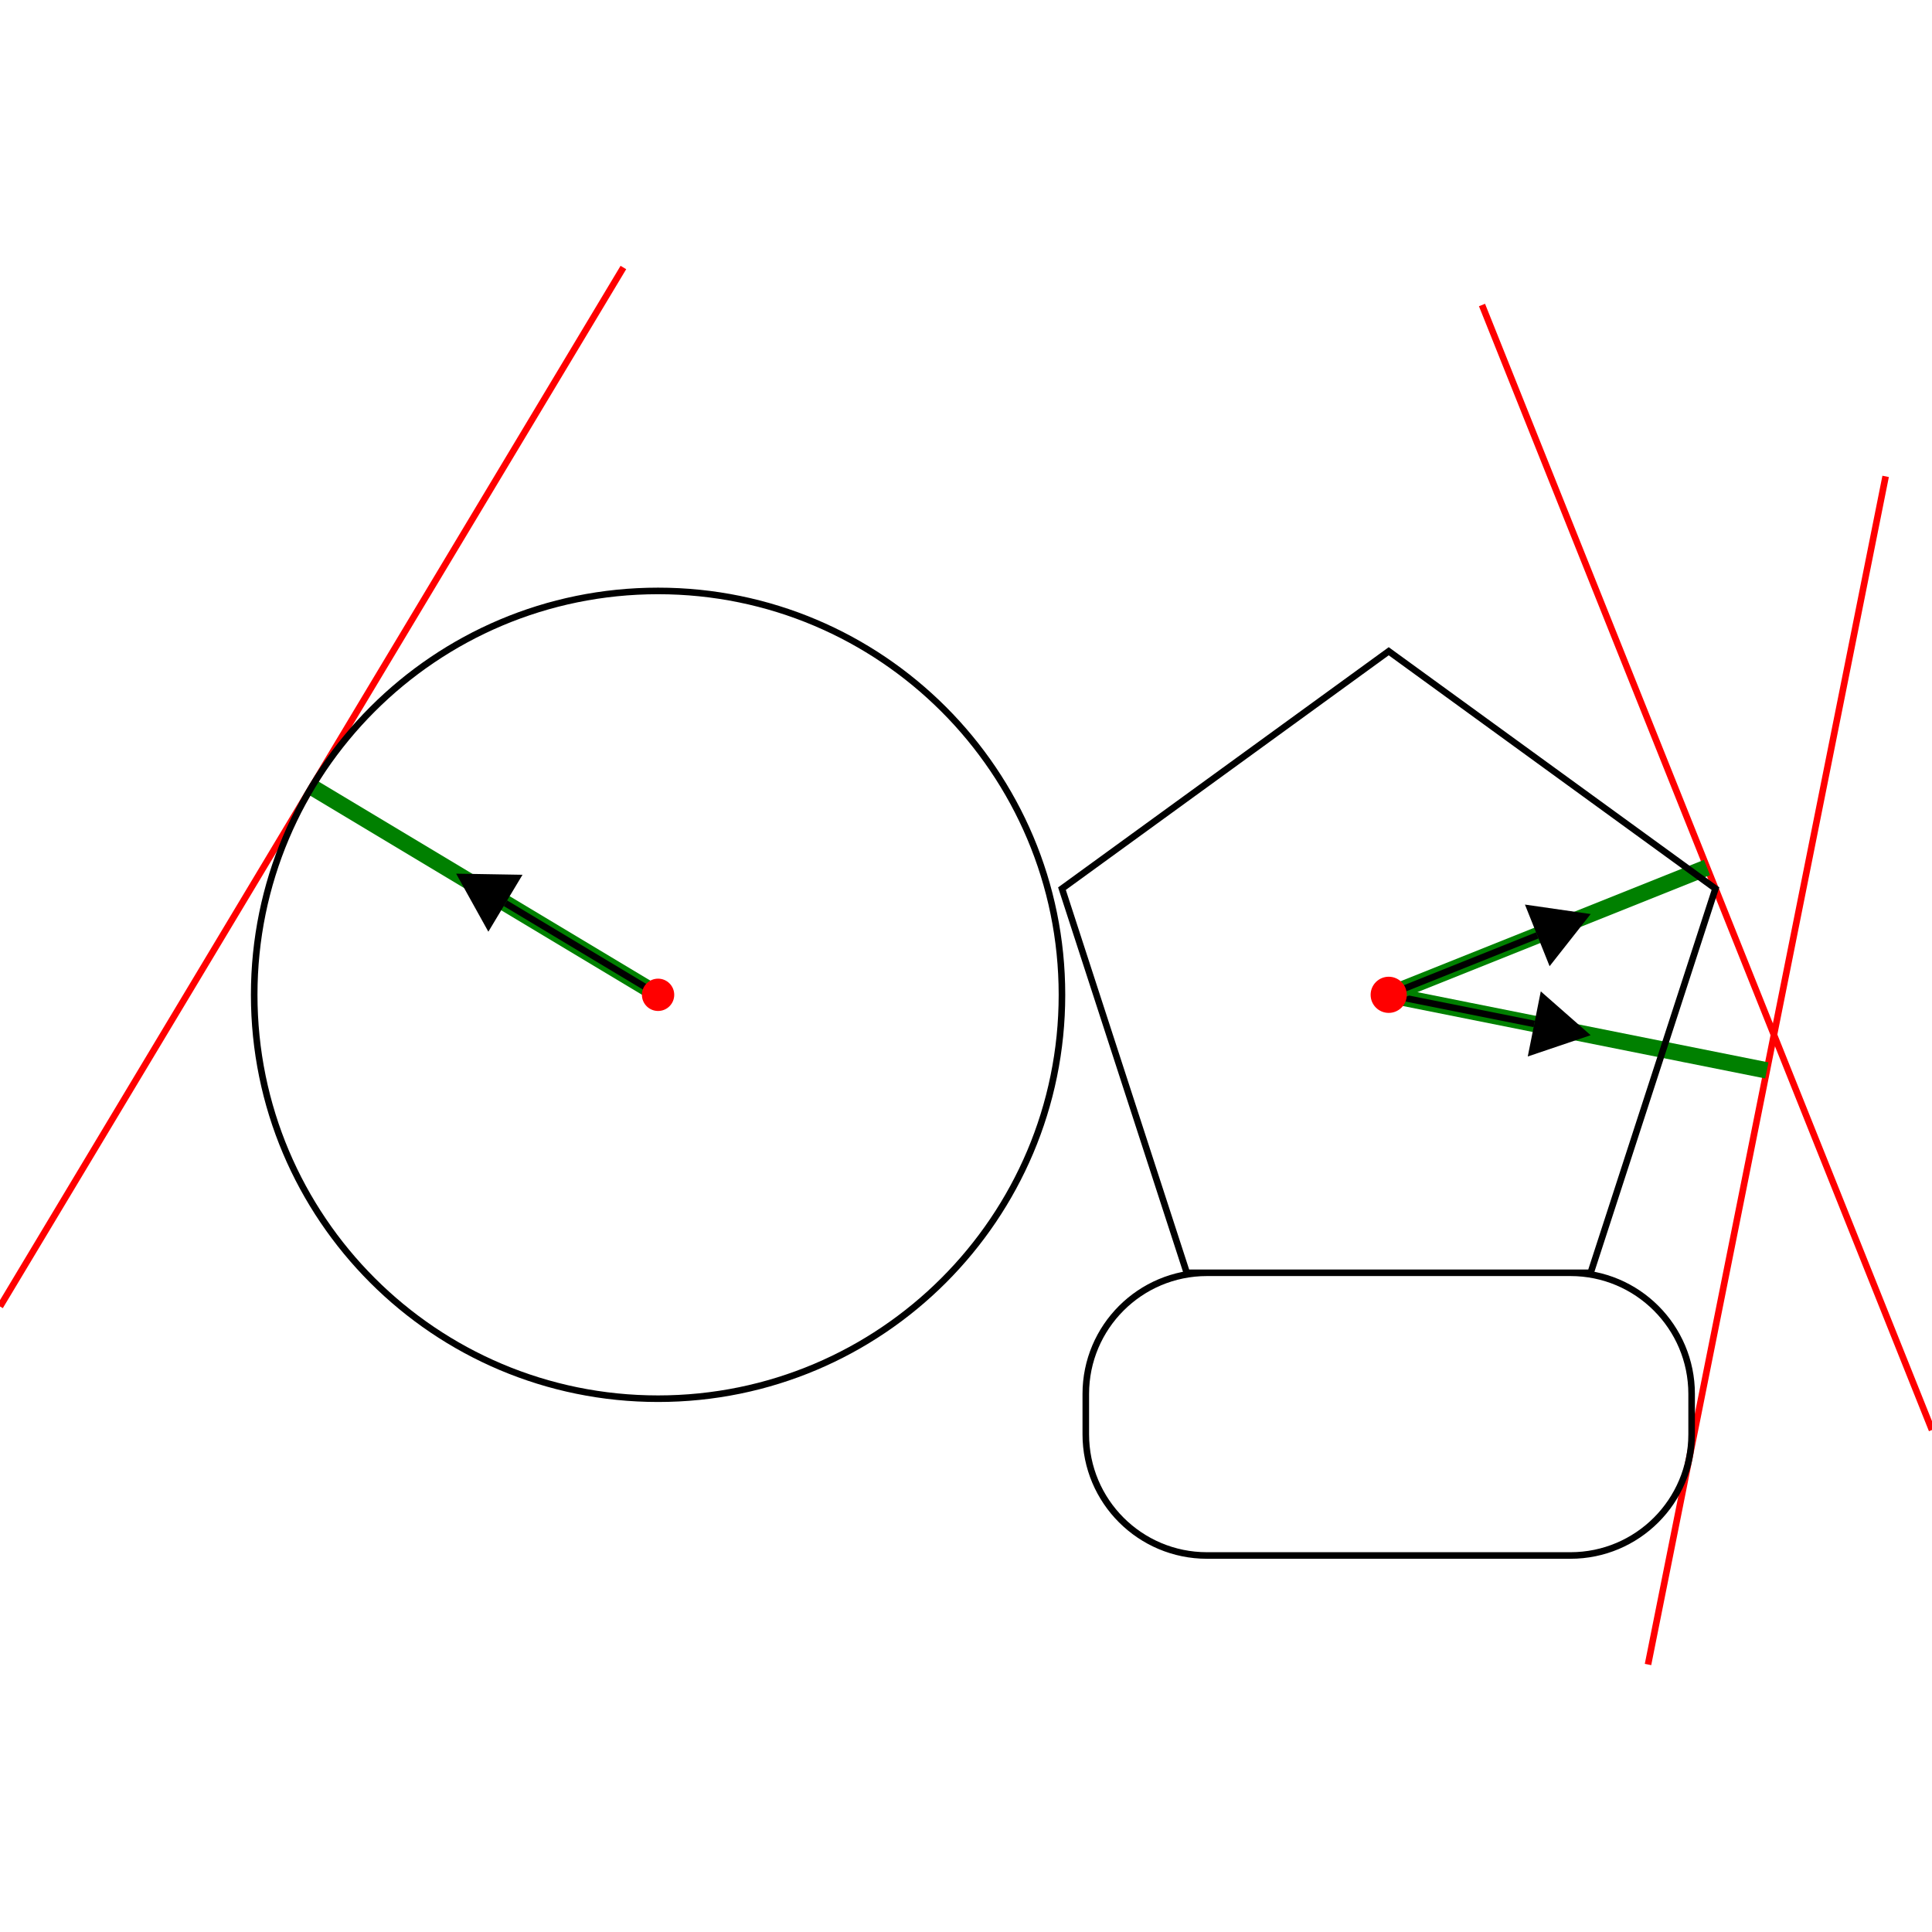 <?xml version="1.0" encoding="UTF-8"?>
<!DOCTYPE svg PUBLIC "-//W3C//DTD SVG 1.1//EN"
    "http://www.w3.org/Graphics/SVG/1.1/DTD/svg11.dtd"><svg xmlns="http://www.w3.org/2000/svg" height="1000" stroke-opacity="1" viewBox="0 0 1000 1000" font-size="1" width="1000" xmlns:xlink="http://www.w3.org/1999/xlink" stroke="rgb(0,0,0)" version="1.1"><defs></defs><g stroke-linejoin="miter" stroke-opacity="1.0" fill-opacity="0.0" stroke="rgb(255,0,0)" stroke-width="3.401" fill="rgb(0,0,0)" stroke-linecap="butt" stroke-miterlimit="10.0"><path d="M 976.003,246.572 l -122.994,614.972 "/></g><g stroke-linejoin="miter" stroke-opacity="1.0" fill-opacity="0.0" stroke="rgb(0,128,0)" stroke-width="8.503" fill="rgb(0,0,0)" stroke-linecap="butt" stroke-miterlimit="10.0"><path d="M 718.795,514.916 l 195.711,39.142 "/></g><g stroke-linejoin="miter" stroke-opacity="1.0" fill-opacity="0.0" stroke="rgb(0,0,0)" stroke-width="3.401" fill="rgb(0,0,0)" stroke-linecap="butt" stroke-miterlimit="10.0"><path d="M 718.795,514.916 l 75.341,15.068 "/></g><g stroke-linejoin="miter" stroke-opacity="1.0" fill-opacity="1.0" stroke="rgb(0,0,0)" stroke-width="0.0" fill="rgb(0,0,0)" stroke-linecap="butt" stroke-miterlimit="10.0"></g><g stroke-linejoin="miter" stroke-opacity="1.0" fill-opacity="1.0" stroke="rgb(0,0,0)" stroke-width="0.0" fill="rgb(0,0,0)" stroke-linecap="butt" stroke-miterlimit="10.0"></g><g stroke-linejoin="miter" stroke-opacity="1.0" fill-opacity="1.0" stroke="rgb(0,0,0)" stroke-width="0.0" fill="rgb(0,0,0)" stroke-linecap="butt" stroke-miterlimit="10.0"><path d="M 823.32,535.821 l -25.814,-22.686 l -6.74,33.699 Z"/></g><g stroke-linejoin="miter" stroke-opacity="1.0" fill-opacity="1.0" stroke="rgb(0,0,0)" stroke-width="0.0" fill="rgb(0,0,0)" stroke-linecap="butt" stroke-miterlimit="10.0"></g><g stroke-linejoin="miter" stroke-opacity="1.0" fill-opacity="0.0" stroke="rgb(255,0,0)" stroke-width="3.401" fill="rgb(0,0,0)" stroke-linecap="butt" stroke-miterlimit="10.0"><path d="M 767.082,157.87 l 232.918,582.295 "/></g><g stroke-linejoin="miter" stroke-opacity="1.0" fill-opacity="0.0" stroke="rgb(0,128,0)" stroke-width="8.503" fill="rgb(0,0,0)" stroke-linecap="butt" stroke-miterlimit="10.0"><path d="M 718.795,514.916 l 164.746,-65.899 "/></g><g stroke-linejoin="miter" stroke-opacity="1.0" fill-opacity="0.0" stroke="rgb(0,0,0)" stroke-width="3.401" fill="rgb(0,0,0)" stroke-linecap="butt" stroke-miterlimit="10.0"><path d="M 718.795,514.916 l 76.892,-30.757 "/></g><g stroke-linejoin="miter" stroke-opacity="1.0" fill-opacity="1.0" stroke="rgb(0,0,0)" stroke-width="0.0" fill="rgb(0,0,0)" stroke-linecap="butt" stroke-miterlimit="10.0"></g><g stroke-linejoin="miter" stroke-opacity="1.0" fill-opacity="1.0" stroke="rgb(0,0,0)" stroke-width="0.0" fill="rgb(0,0,0)" stroke-linecap="butt" stroke-miterlimit="10.0"></g><g stroke-linejoin="miter" stroke-opacity="1.0" fill-opacity="1.0" stroke="rgb(0,0,0)" stroke-width="0.0" fill="rgb(0,0,0)" stroke-linecap="butt" stroke-miterlimit="10.0"><path d="M 823.32,473.106 l -34.015,-4.901 l 12.763,31.908 Z"/></g><g stroke-linejoin="miter" stroke-opacity="1.0" fill-opacity="1.0" stroke="rgb(0,0,0)" stroke-width="0.0" fill="rgb(0,0,0)" stroke-linecap="butt" stroke-miterlimit="10.0"></g><g stroke-linejoin="miter" stroke-opacity="1.0" fill-opacity="0.0" stroke="rgb(0,0,0)" stroke-width="3.401" fill="rgb(0,0,0)" stroke-linecap="butt" stroke-miterlimit="10.0"><path d="M 823.32,658.783 l 64.6,-198.819 l -169.125,-122.877 l -169.125,122.877 l 64.6,198.819 ZM 875.582,742.403 v -20.905 c 0,-34.637 -28.078,-62.715 -62.715 -62.715h -188.145 c -34.637,-0 -62.715,28.078 -62.715 62.715v 20.905 c -0,34.637 28.078,62.715 62.715 62.715h 188.145 c 34.637,0 62.715,-28.078 62.715 -62.715Z"/></g><g stroke-linejoin="miter" stroke-opacity="1.0" fill-opacity="1.0" stroke="rgb(0,0,0)" stroke-width="0.0" fill="rgb(255,0,0)" stroke-linecap="butt" stroke-miterlimit="10.0"><path d="M 728.155,514.916 c 0,-5.17 -4.191,-9.361 -9.361 -9.361c -5.17,-0 -9.361,4.191 -9.361 9.361c -0,5.17 4.191,9.361 9.361 9.361c 5.17,0 9.361,-4.191 9.361 -9.361Z"/></g><g stroke-linejoin="miter" stroke-opacity="1.0" fill-opacity="0.0" stroke="rgb(255,0,0)" stroke-width="3.401" fill="rgb(0,0,0)" stroke-linecap="butt" stroke-miterlimit="10.0"><path d="M -0,676.233 l 322.666,-537.777 "/></g><g stroke-linejoin="miter" stroke-opacity="1.0" fill-opacity="0.0" stroke="rgb(0,128,0)" stroke-width="8.503" fill="rgb(0,0,0)" stroke-linecap="butt" stroke-miterlimit="10.0"><path d="M 340.619,514.916 l -179.286,-107.572 "/></g><g stroke-linejoin="miter" stroke-opacity="1.0" fill-opacity="0.0" stroke="rgb(0,0,0)" stroke-width="3.401" fill="rgb(0,0,0)" stroke-linecap="butt" stroke-miterlimit="10.0"><path d="M 340.619,514.916 l -79.004,-47.403 "/></g><g stroke-linejoin="miter" stroke-opacity="1.0" fill-opacity="1.0" stroke="rgb(0,0,0)" stroke-width="0.0" fill="rgb(0,0,0)" stroke-linecap="butt" stroke-miterlimit="10.0"></g><g stroke-linejoin="miter" stroke-opacity="1.0" fill-opacity="1.0" stroke="rgb(0,0,0)" stroke-width="0.0" fill="rgb(0,0,0)" stroke-linecap="butt" stroke-miterlimit="10.0"></g><g stroke-linejoin="miter" stroke-opacity="1.0" fill-opacity="1.0" stroke="rgb(0,0,0)" stroke-width="0.0" fill="rgb(0,0,0)" stroke-linecap="butt" stroke-miterlimit="10.0"><path d="M 236.094,452.201 l 16.68,30.047 l 17.681,-29.469 Z"/></g><g stroke-linejoin="miter" stroke-opacity="1.0" fill-opacity="1.0" stroke="rgb(0,0,0)" stroke-width="0.0" fill="rgb(0,0,0)" stroke-linecap="butt" stroke-miterlimit="10.0"></g><g stroke-linejoin="miter" stroke-opacity="1.0" fill-opacity="0.0" stroke="rgb(0,0,0)" stroke-width="3.401" fill="rgb(0,0,0)" stroke-linecap="butt" stroke-miterlimit="10.0"><path d="M 549.669,514.916 c 0,-115.455 -93.595,-209.05 -209.05 -209.05c -115.455,-0 -209.05,93.595 -209.05 209.05c -0,115.455 93.595,209.05 209.05 209.05c 115.455,0 209.05,-93.595 209.05 -209.05Z"/></g><g stroke-linejoin="miter" stroke-opacity="1.0" fill-opacity="1.0" stroke="rgb(0,0,0)" stroke-width="0.0" fill="rgb(255,0,0)" stroke-linecap="butt" stroke-miterlimit="10.0"><path d="M 348.981,514.916 c 0,-4.618 -3.744,-8.362 -8.362 -8.362c -4.618,-0 -8.362,3.744 -8.362 8.362c -0,4.618 3.744,8.362 8.362 8.362c 4.618,0 8.362,-3.744 8.362 -8.362Z"/></g></svg>